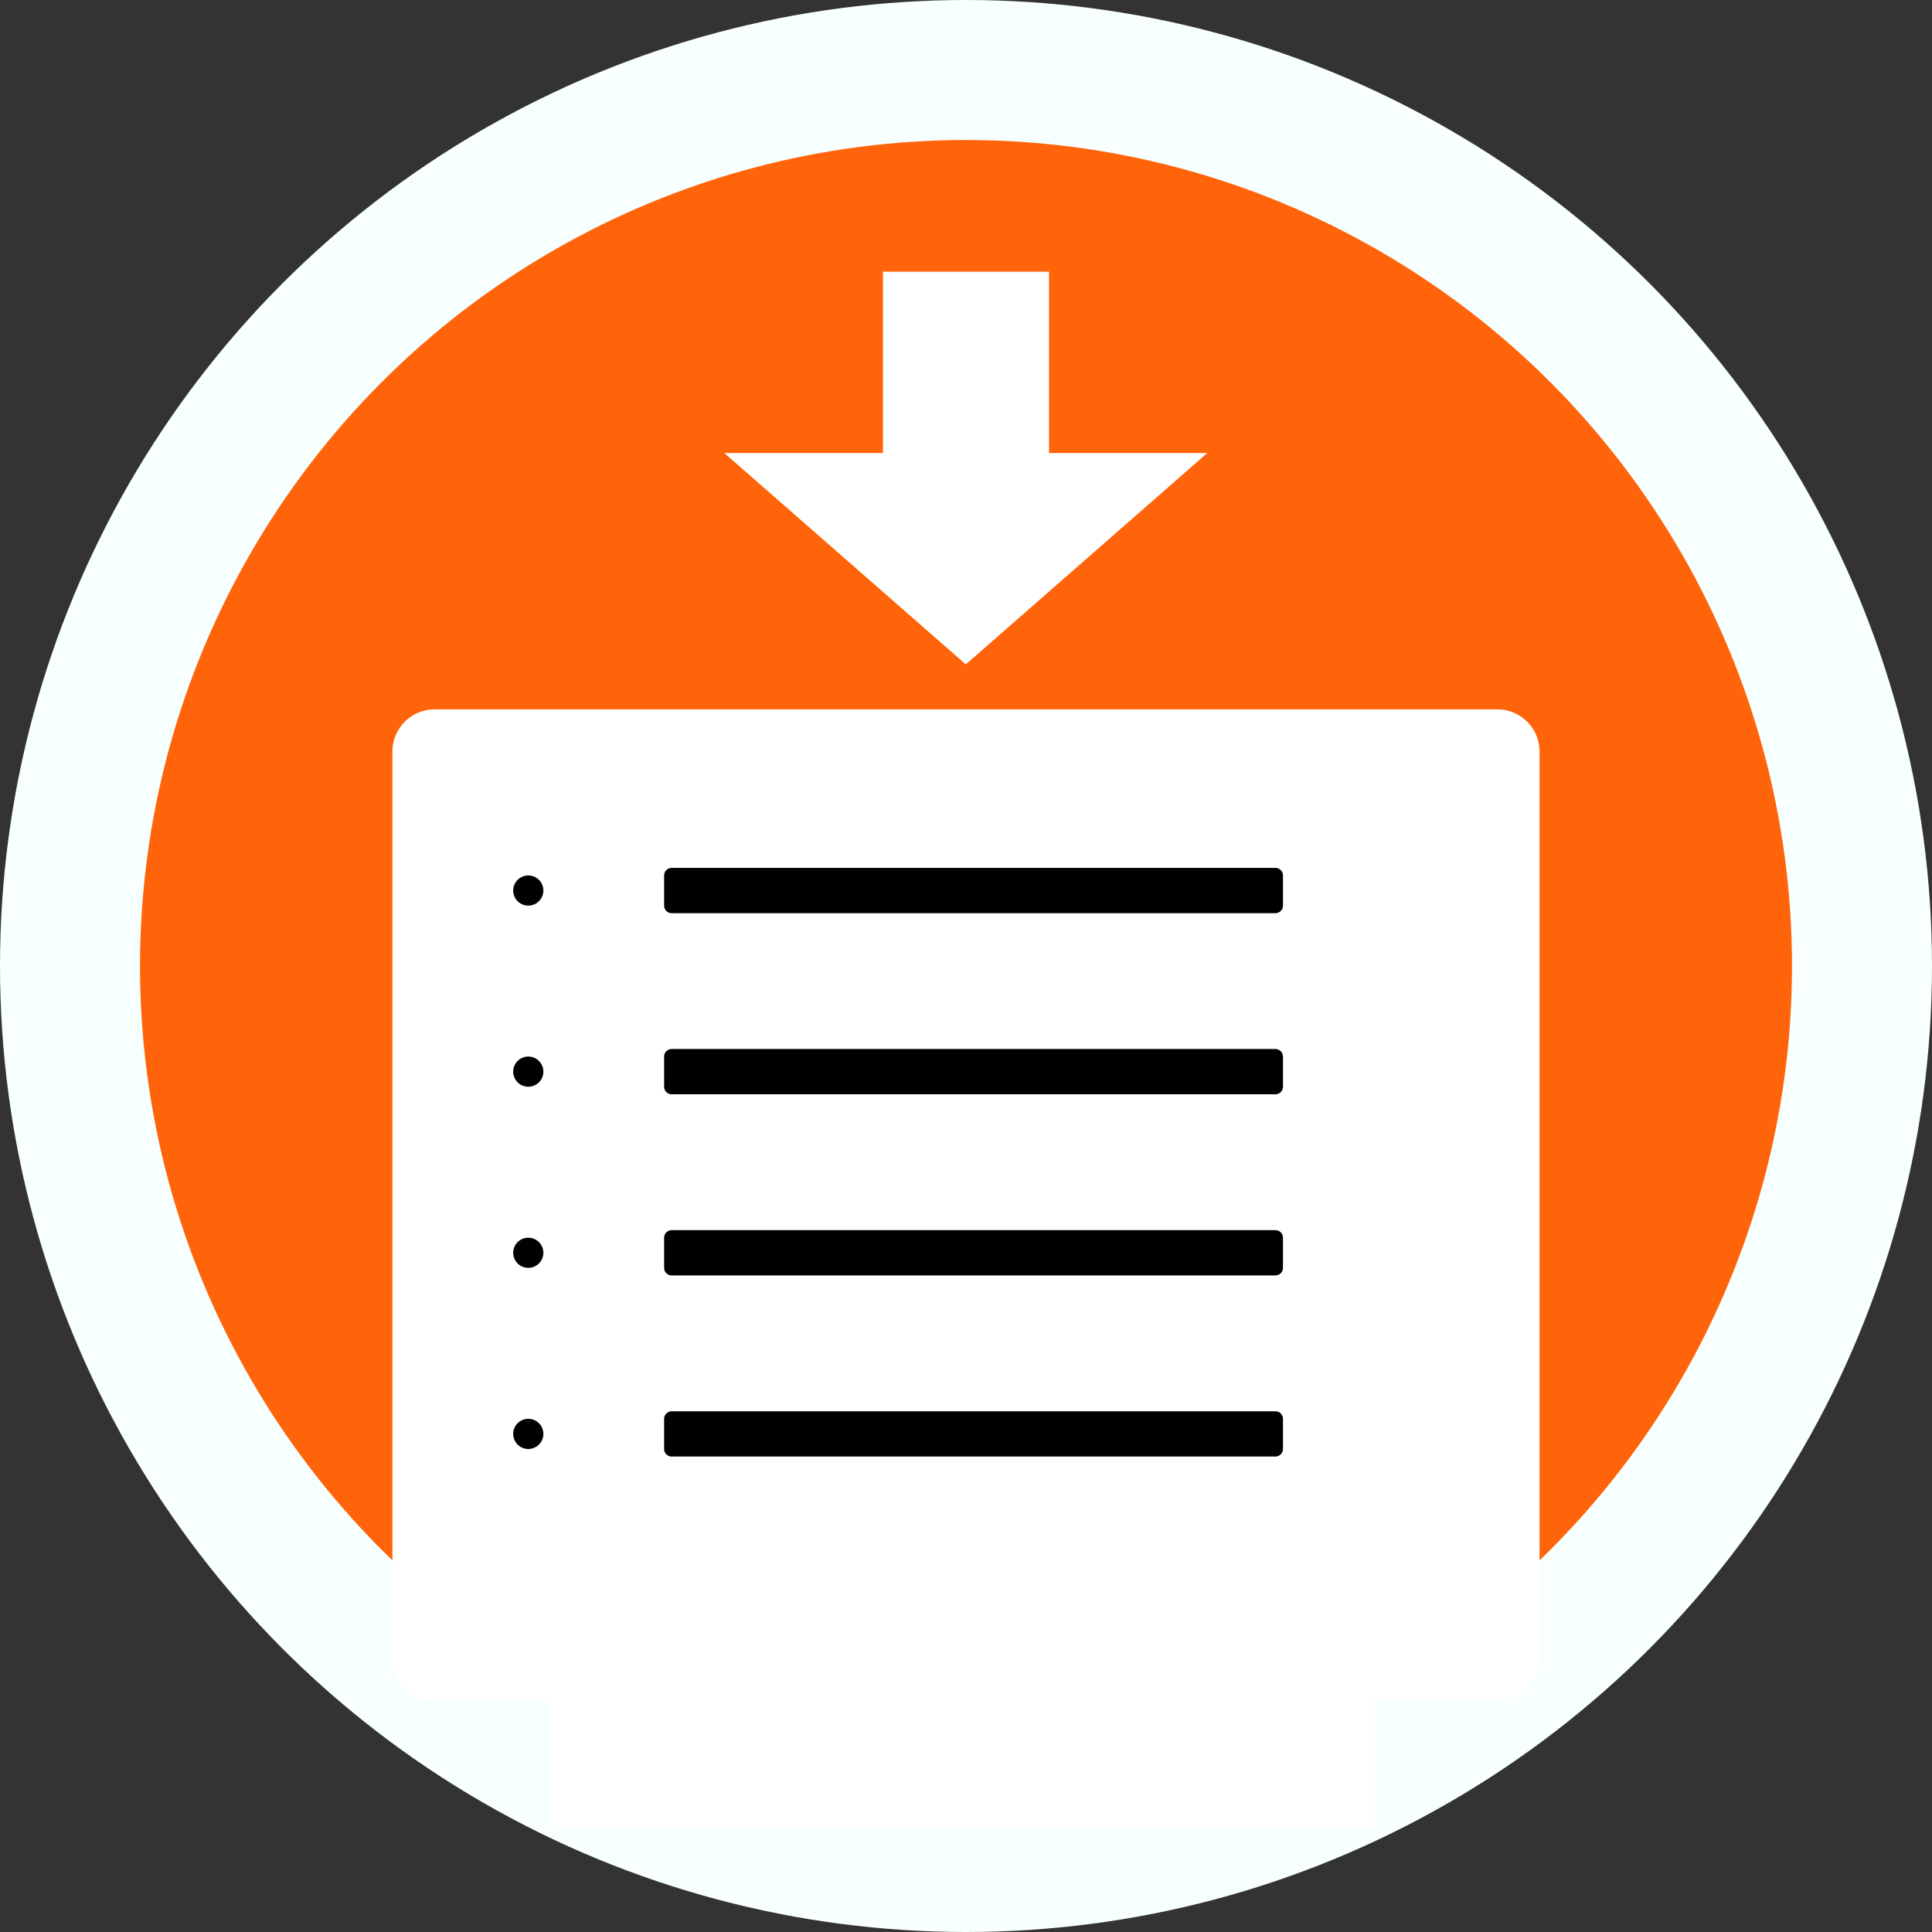 <?xml version="1.0" encoding="UTF-8" standalone="no"?>
<svg
   xmlns:dc="http://purl.org/dc/elements/1.1/"
   xmlns:cc="http://creativecommons.org/ns#"
   xmlns:rdf="http://www.w3.org/1999/02/22-rdf-syntax-ns#"
   xmlns:svg="http://www.w3.org/2000/svg"
   xmlns="http://www.w3.org/2000/svg"
   xmlns:sodipodi="http://sodipodi.sourceforge.net/DTD/sodipodi-0.dtd"
   xmlns:inkscape="http://www.inkscape.org/namespaces/inkscape"
   id="SVGRoot"
   version="1.1"
   viewBox="0 0 64 64"
   height="64px"
   width="64px"
   sodipodi:docname="add-to-playlist.svg"
   inkscape:version="0.92.4 5da689c313, 2019-01-14">
  <rect x="0" y="0" width="64" height="64" fill="#333333" stroke="none"/>
  <sodipodi:namedview
     pagecolor="#ffffff"
     bordercolor="#666666"
     borderopacity="1"
     objecttolerance="10"
     gridtolerance="10"
     guidetolerance="10"
     inkscape:pageopacity="0"
     inkscape:pageshadow="2"
     inkscape:window-width="1920"
     inkscape:window-height="1054"
     id="namedview208"
     showgrid="false"
     inkscape:zoom="10.429825"
     inkscape:cx="26.744958"
     inkscape:cy="37.672762"
     inkscape:window-x="0"
     inkscape:window-y="0"
     inkscape:window-maximized="0"
     inkscape:current-layer="SVGRoot" />
  <defs
     id="defs3737" />
  <g
     id="layer1">
    <circle
       r="29.681"
       style="fill:#ff640a;fill-opacity:1;stroke:#f7ffff;stroke-width:4.638;stroke-miterlimit:4;stroke-dasharray:none;stroke-opacity:1"
       cx="32"
       cy="32"
       id="path3750" />
  </g>
  <rect
     style="opacity:1;fill:#ffffff;fill-opacity:1;stroke:#ffffff;stroke-width:2.789;stroke-linecap:butt;stroke-linejoin:round;stroke-miterlimit:4;stroke-dasharray:none;stroke-opacity:1;paint-order:markers stroke fill"
     id="rect1571"
     width="35.211"
     height="30.059"
     x="14.394"
     y="24.894" />
  <circle
     style="opacity:1;fill:#020000;fill-opacity:1;stroke:#ffffff;stroke-width:3;stroke-linecap:butt;stroke-linejoin:round;stroke-miterlimit:4;stroke-dasharray:none;stroke-opacity:1;paint-order:markers stroke fill"
     id="path1575"
     cx="17.5"
     cy="29.5"
     r="1" />
  <circle
     style="opacity:1;fill:#020000;fill-opacity:1;stroke:#ffffff;stroke-width:3;stroke-linecap:butt;stroke-linejoin:round;stroke-miterlimit:4;stroke-dasharray:none;stroke-opacity:1;paint-order:markers stroke fill"
     id="path1575-5"
     cx="17.5"
     cy="35.5"
     r="1" />
  <circle
     style="opacity:1;fill:#020000;fill-opacity:1;stroke:#ffffff;stroke-width:3;stroke-linecap:butt;stroke-linejoin:round;stroke-miterlimit:4;stroke-dasharray:none;stroke-opacity:1;paint-order:markers stroke fill"
     id="path1575-5-3"
     cx="17.5"
     cy="41.5"
     r="1" />
  <circle
     style="opacity:1;fill:#020000;fill-opacity:1;stroke:#ffffff;stroke-width:3;stroke-linecap:butt;stroke-linejoin:round;stroke-miterlimit:4;stroke-dasharray:none;stroke-opacity:1;paint-order:markers stroke fill"
     id="path1575-5-5"
     cx="17.5"
     cy="47.5"
     r="1" />
  <rect
     style="opacity:1;fill:#020000;fill-opacity:1;stroke:#000000;stroke-width:0.5;stroke-linecap:butt;stroke-linejoin:round;stroke-miterlimit:4;stroke-dasharray:none;stroke-opacity:1;paint-order:markers stroke fill"
     id="rect1615"
     width="20"
     height="1"
     x="22.25"
     y="29" />
  <rect
     style="opacity:1;fill:#020000;fill-opacity:1;stroke:#000000;stroke-width:0.5;stroke-linecap:butt;stroke-linejoin:round;stroke-miterlimit:4;stroke-dasharray:none;stroke-opacity:1;paint-order:markers stroke fill"
     id="rect1615-6"
     width="20"
     height="1"
     x="22.25"
     y="35" />
  <rect
     style="opacity:1;fill:#020000;fill-opacity:1;stroke:#000000;stroke-width:0.5;stroke-linecap:butt;stroke-linejoin:round;stroke-miterlimit:4;stroke-dasharray:none;stroke-opacity:1;paint-order:markers stroke fill"
     id="rect1615-6-2"
     width="20"
     height="1"
     x="22.25"
     y="41" />
  <rect
     style="opacity:1;fill:#020000;fill-opacity:1;stroke:#000000;stroke-width:0.5;stroke-linecap:butt;stroke-linejoin:round;stroke-miterlimit:4;stroke-dasharray:none;stroke-opacity:1;paint-order:markers stroke fill"
     id="rect1615-6-9"
     width="20"
     height="1"
     x="22.25"
     y="47" />
  <rect
     style="opacity:1;fill:#fffffe;fill-opacity:1;stroke:none;stroke-width:0.72;stroke-linecap:butt;stroke-linejoin:round;stroke-miterlimit:4;stroke-dasharray:none;stroke-opacity:1;paint-order:markers stroke fill"
     id="rect1672"
     width="27.322"
     height="9.559"
     x="18.186"
     y="50.953" />
  <rect
     style="opacity:1;fill:#ffffff;fill-opacity:1;stroke:none;stroke-width:4.685;stroke-linecap:butt;stroke-linejoin:round;stroke-miterlimit:4;stroke-dasharray:none;stroke-opacity:1;paint-order:markers stroke fill"
     id="rect889"
     width="5.5"
     height="7"
     x="29.25"
     y="9" />
  <path
     sodipodi:type="star"
     style="opacity:1;fill:#ffffff;fill-opacity:1;stroke:none;stroke-width:4.638;stroke-linecap:butt;stroke-linejoin:round;stroke-miterlimit:4;stroke-dasharray:none;stroke-opacity:1;paint-order:markers stroke fill"
     id="path893"
     sodipodi:sides="3"
     sodipodi:cx="32.311184"
     sodipodi:cy="18.074015"
     sodipodi:r1="4.59519"
     sodipodi:r2="2.297595"
     sodipodi:arg1="-2.6179939"
     sodipodi:arg2="-1.5707963"
     inkscape:flatsided="false"
     inkscape:rounded="0"
     inkscape:randomized="0"
     d="m 28.332,15.776 3.98,0 3.98,0 -1.99,3.446 -1.99,3.446 -1.99,-3.446 z"
     inkscape:transform-center-y="1.1666657"
     transform="matrix(2.01,0,0,1.016,-32.954,-1.022)"
     inkscape:transform-center-x="-1.1809439e-06" />
</svg>
